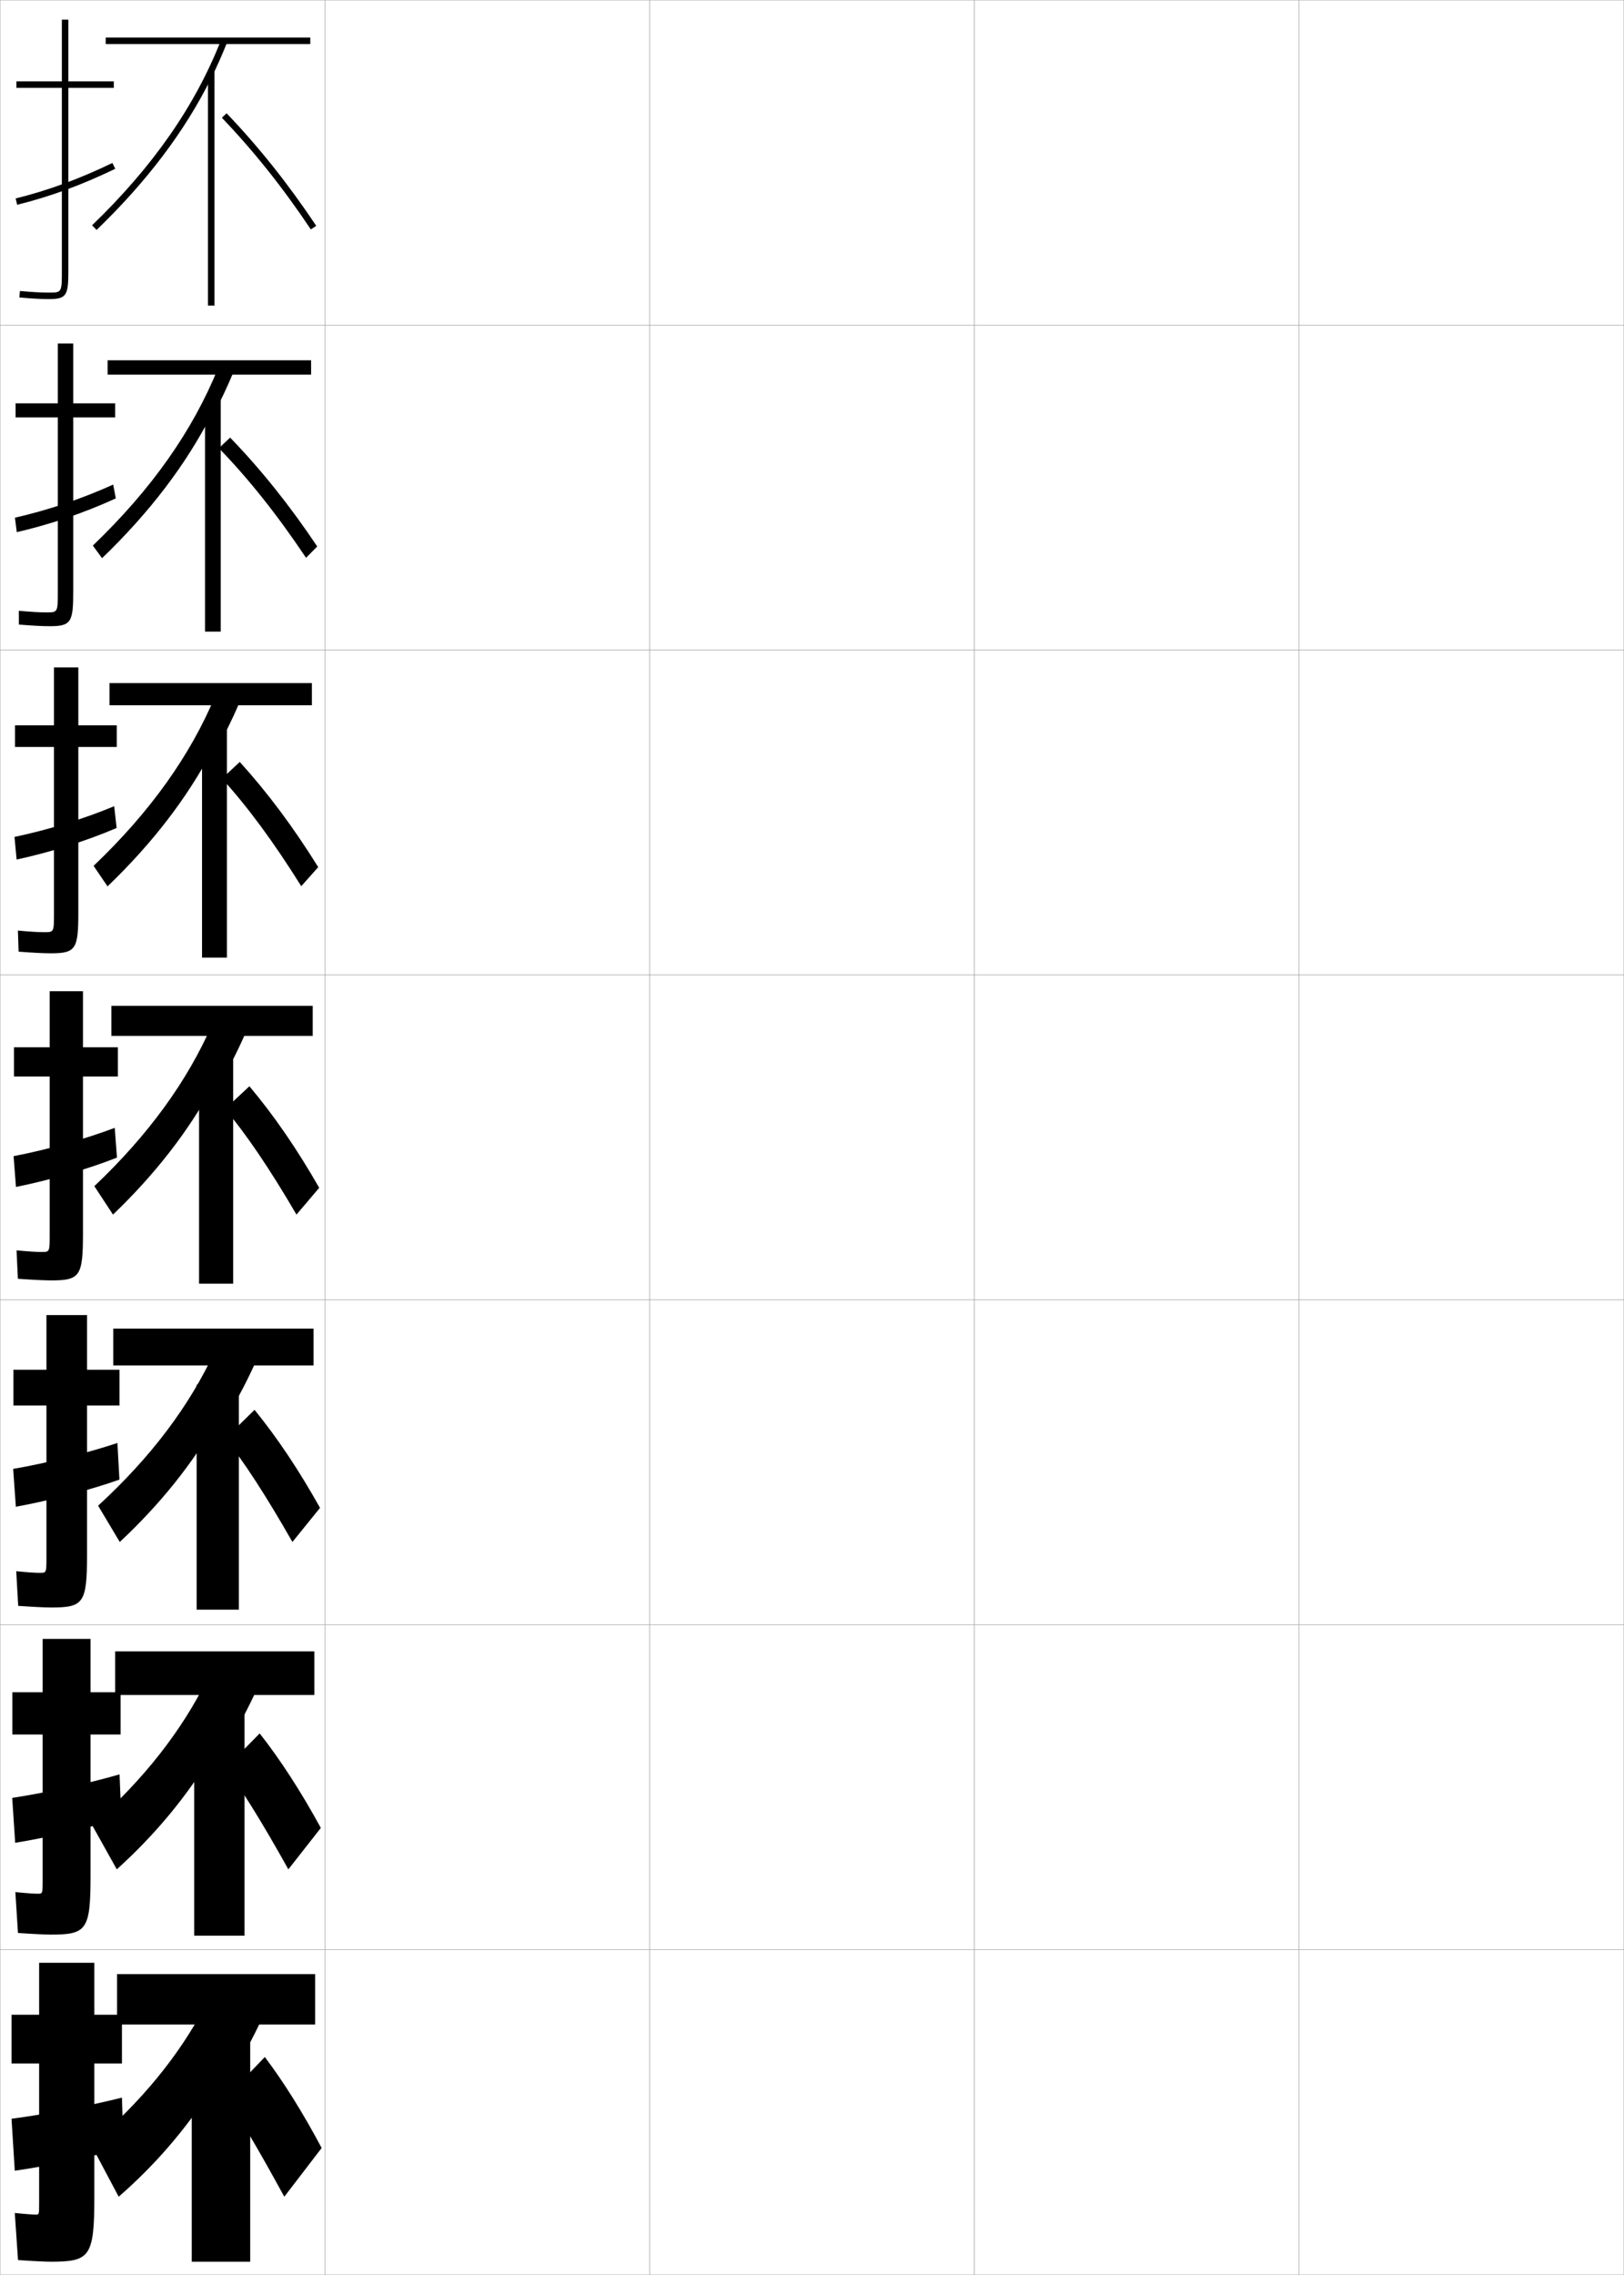 <?xml version="1.0" encoding="utf-8"?>
<!-- Generator: Adobe Illustrator 11 Build 225, SVG Export Plug-In . SVG Version: 6.0.0 Build 78)  -->
<!DOCTYPE svg PUBLIC "-//W3C//DTD SVG 1.0//EN"    "http://www.w3.org/TR/2001/REC-SVG-20010904/DTD/svg10.dtd">
<svg  xmlns="http://www.w3.org/2000/svg" xmlns:xlink="http://www.w3.org/1999/xlink" xmlns:a="http://ns.adobe.com/AdobeSVGViewerExtensions/3.0/"
	 width="500.1" height="700.1" viewBox="0 0 500.1 700.1"
	 overflow="visible" enable-background="new 0 0 500.1 700.1" xml:space="preserve">
		<g id="glyphs">
			<g>
				<rect x="0.05" y="0.05" fill="none" stroke="#999999" stroke-width="0.1" width="100" height="100"/> 
				<rect x="0.05" y="100.05" fill="none" stroke="#999999" stroke-width="0.1" width="100" height="100"/> 
				<rect x="0.05" y="200.05" fill="none" stroke="#999999" stroke-width="0.1" width="100" height="100"/> 
				<rect x="0.05" y="300.05" fill="none" stroke="#999999" stroke-width="0.1" width="100" height="100"/> 
				<rect x="0.05" y="400.05" fill="none" stroke="#999999" stroke-width="0.1" width="100" height="100"/> 
				<rect x="0.05" y="500.05" fill="none" stroke="#999999" stroke-width="0.1" width="100" height="100"/> 
				<rect x="0.05" y="600.05" fill="none" stroke="#999999" stroke-width="0.1" width="100" height="100"/> 
				<rect x="100.05" y="0.05" fill="none" stroke="#999999" stroke-width="0.1" width="100" height="100"/> 
				<rect x="100.05" y="100.05" fill="none" stroke="#999999" stroke-width="0.1" width="100" height="100"/> 
				<rect x="100.05" y="200.05" fill="none" stroke="#999999" stroke-width="0.1" width="100" height="100"/> 
				<rect x="100.05" y="300.05" fill="none" stroke="#999999" stroke-width="0.1" width="100" height="100"/> 
				<rect x="100.05" y="400.05" fill="none" stroke="#999999" stroke-width="0.1" width="100" height="100"/> 
				<rect x="100.05" y="500.05" fill="none" stroke="#999999" stroke-width="0.1" width="100" height="100"/> 
				<rect x="100.05" y="600.05" fill="none" stroke="#999999" stroke-width="0.1" width="100" height="100"/> 
				<rect x="200.05" y="0.05" fill="none" stroke="#999999" stroke-width="0.1" width="100" height="100"/> 
				<rect x="200.05" y="100.05" fill="none" stroke="#999999" stroke-width="0.1" width="100" height="100"/> 
				<rect x="200.05" y="200.05" fill="none" stroke="#999999" stroke-width="0.1" width="100" height="100"/> 
				<rect x="200.05" y="300.05" fill="none" stroke="#999999" stroke-width="0.1" width="100" height="100"/> 
				<rect x="200.05" y="400.05" fill="none" stroke="#999999" stroke-width="0.1" width="100" height="100"/> 
				<rect x="200.05" y="500.05" fill="none" stroke="#999999" stroke-width="0.1" width="100" height="100"/> 
				<rect x="200.05" y="600.05" fill="none" stroke="#999999" stroke-width="0.1" width="100" height="100"/> 
				<rect x="300.05" y="0.05" fill="none" stroke="#999999" stroke-width="0.1" width="100" height="100"/> 
				<rect x="300.05" y="100.05" fill="none" stroke="#999999" stroke-width="0.1" width="100" height="100"/> 
				<rect x="300.05" y="200.05" fill="none" stroke="#999999" stroke-width="0.1" width="100" height="100"/> 
				<rect x="300.05" y="300.05" fill="none" stroke="#999999" stroke-width="0.1" width="100" height="100"/> 
				<rect x="300.05" y="400.05" fill="none" stroke="#999999" stroke-width="0.1" width="100" height="100"/> 
				<rect x="300.05" y="500.05" fill="none" stroke="#999999" stroke-width="0.1" width="100" height="100"/> 
				<rect x="300.05" y="600.05" fill="none" stroke="#999999" stroke-width="0.1" width="100" height="100"/> 
				<rect x="400.05" y="0.05" fill="none" stroke="#999999" stroke-width="0.1" width="100" height="100"/> 
				<rect x="400.05" y="100.05" fill="none" stroke="#999999" stroke-width="0.1" width="100" height="100"/> 
				<rect x="400.05" y="200.05" fill="none" stroke="#999999" stroke-width="0.1" width="100" height="100"/> 
				<rect x="400.05" y="300.05" fill="none" stroke="#999999" stroke-width="0.1" width="100" height="100"/> 
				<rect x="400.05" y="400.05" fill="none" stroke="#999999" stroke-width="0.1" width="100" height="100"/> 
				<rect x="400.05" y="500.05" fill="none" stroke="#999999" stroke-width="0.1" width="100" height="100"/> 
				<rect x="400.05" y="600.05" fill="none" stroke="#999999" stroke-width="0.1" width="100" height="100"/> 
			</g>
			<g>
				<path d="M15.55,696.05c12.125,0,13.5-1.419,13.5-20v-41h8.5v-15h-8.5v-16h-17v16h-8.5v15h8.5v43
					c0,3.466-0.031,3.5-1,3.5c-0.893,0-3.018-0.137-6.5-0.5l1,14.5
					C10.295,695.876,14.249,696.05,15.55,696.05z"/>
				<path d="M38.05,661.05l-0.5-15.5c-9.977,2.52-24.236,5.252-34,6.5l1,16
					C14.019,666.732,28.976,663.596,38.05,661.05z"/>
			</g>
			<g>
				<path d="M15.633,595.383c11.037,0,12.25-1.39,12.25-18.167v-43.416h9.25v-13h-9.25v-16.417h-14.75
					v16.417H3.799v13h9.333v44.916c0,4.055-0.026,4.084-1.5,4.084
					c-1.135,0-3.322-0.138-6.902-0.5l0.805,12.582
					C10.293,595.213,14.098,595.383,15.633,595.383z"/>
				<path d="M3.759,553.305l0.914,13.823c9.767-1.569,23.716-4.813,32.699-7.679
					l-0.561-13.383C27.154,548.883,13.8,551.791,3.759,553.305z"/>
			</g>
			<g>
				<path d="M15.8,494.717c9.948,0,11-1.361,11-16.334v-45.833h10v-11h-10v-16.833h-12.5v16.833
					H4.133v11h10.167v46.833c0,4.644-0.021,4.667-2,4.667
					c-1.377,0-3.627-0.138-7.304-0.499l0.608,10.664
					C10.376,494.551,14.032,494.717,15.8,494.717z"/>
				<path d="M4.053,452.06l0.827,11.647c10.066-1.822,23.005-5.173,31.898-8.357
					l-0.623-11.267C26.818,447.196,14.371,450.28,4.053,452.06z"/>
			</g>
			<g>
				<g>
					<path d="M35.05,25.05h-14v-19h-2v19h-14v2h14v56c0,7,0,7-4,7c-2.348,0-4.847-0.139-8.912-0.496
						l-0.176,1.992c4.129,0.362,6.677,0.504,9.088,0.504c5.593,0,6-1.245,6-9v-56h14
						V25.05z"/>
					<path d="M4.81,61.079l0.48,1.941c10.17-2.52,19.765-6.037,30.194-11.07
						l-0.869-1.801C24.312,55.12,14.842,58.594,4.81,61.079z"/>
				</g>
				<g>
					<path d="M35.466,124.133H22.549v-18.417h-4.75v18.417H4.799v4.333h13v53.583
						c0,6.411-0.005,6.417-3.5,6.417c-2.105,0-4.542-0.138-8.51-0.497
						l0.021,4.244c4.348,0.354,7.215,0.503,9.49,0.503
						c6.682,0,7.25-1.274,7.25-10.833v-53.417h12.917V124.133z"/>
					<path d="M4.599,159.324l0.567,4.452c10.234-2.371,20.608-5.869,30.495-10.392
						l-0.807-4.25C24.98,153.583,14.818,156.985,4.599,159.324z"/>
				</g>
				<g>
					<path d="M35.956,223.216H24.122v-17.833h-7.5v17.833h-12v6.667h12v51.167
						c0,5.822-0.01,5.833-3,5.833c-1.863,0-4.237-0.138-8.108-0.498l0.216,6.495
						c4.567,0.347,7.754,0.503,9.892,0.503c7.771,0,8.5-1.303,8.5-12.667v-50.833
						h11.833V223.216z"/>
					<path d="M4.462,257.569l0.654,6.961c10.299-2.223,21.451-5.7,30.796-9.714
						l-0.746-6.7C25.72,252.046,14.869,255.377,4.462,257.569z"/>
				</g>
				<g>
					<path d="M15.8,394.05c8.859,0,9.75-1.332,9.75-14.5v-48.25h10.75v-9h-10.75v-17.25h-10.25v17.25h-11v9h11
						v48.75c0,5.232-0.016,5.25-2.5,5.25c-1.62,0-3.932-0.138-7.706-0.498l0.412,8.746
						C10.291,393.888,13.798,394.05,15.8,394.05z"/>
					<path d="M4.18,355.814l0.74,9.471c10.364-2.074,22.295-5.531,31.097-9.035
						l-0.684-9.15C26.315,350.51,14.773,353.77,4.18,355.814z"/>
				</g>
			</g>
			<g>
				<rect x="32.55" y="11.55" width="63" height="2"/> 
				<path d="M65.05,24.021c1.813-3.65,3.459-7.349,4.931-11.105l-1.862-0.73
					c-7.973,20.35-20.979,39.042-39.763,57.146l1.389,1.439
					C45.278,55.797,56.907,40.41,65.05,24.021L65.05,24.021z"/>
				<path d="M68.327,36.241C78.162,46.513,87.122,57.753,95.719,70.605l1.662-1.111
					C88.719,56.544,79.688,45.214,69.772,34.858L68.327,36.241z"/>
				<rect x="64.05" y="21.8" width="2" height="72.25"/> 
			</g>
			<g>
				<g>
					<rect x="33.133" y="110.883" width="62.667" height="4.417"/> 
					<path d="M65.633,127.697c2.304-4.272,4.376-8.639,6.204-13.071l-4.658-1.403
						c-7.818,19.309-20.48,37.32-38.592,54.681l2.843,3.876
						c14.697-14.147,25.825-28.764,33.787-44.333L65.633,127.697z"/>
					<path d="M70.865,134.672c9.596,9.923,18.367,20.882,26.822,33.507l-3.442,3.491
						c-8.908-13.306-17.731-24.365-26.844-33.743L70.865,134.672z"/>
					<rect x="63.133" y="122.924" width="4.833" height="71.458"/> 
				</g>
				<g>
					<rect x="33.716" y="210.216" width="62.333" height="6.833"/> 
					<path d="M66.216,231.373c2.794-4.894,5.293-9.93,7.477-15.035l-7.454-2.077
						c-7.665,18.269-19.981,35.599-37.421,52.215l4.296,6.313
						c13.86-13.322,24.487-27.168,32.269-41.917L66.216,231.373z"/>
					<path d="M73.832,234.486c8.606,9.491,16.505,20.079,24.161,32.378l-5.221,5.871
						c-8.598-13.759-16.667-24.636-24.422-33.122L73.832,234.486z"/>
					<rect x="62.216" y="224.05" width="7.667" height="70.667"/> 
				</g>
				<g>
					<rect x="34.3" y="309.55" width="62" height="9.25"/> 
					<path d="M66.8,335.05c3.285-5.516,6.21-11.221,8.75-17l-10.25-2.75
						c-7.511,17.229-19.482,33.878-36.25,49.75l5.75,8.75c13.023-12.497,23.149-25.573,30.75-39.5
						L66.8,335.05z"/>
					<path d="M76.8,334.3c7.616,9.059,14.642,19.275,21.5,31.25l-7,8.25
						c-8.287-14.212-15.604-24.908-22-32.5L76.8,334.3z"/>
					<rect x="61.3" y="325.175" width="10.5" height="69.875"/> 
				</g>
			</g>
			<g>
				<rect x="34.883" y="408.883" width="61.667" height="11.333"/> 
				<path d="M68.549,438.217c3.772-6.066,7.102-12.291,10-18.667l-12.5-3.5
					c-7.661,16.506-19.451,32.304-35.833,47.333l6.667,11.167
					c12.383-11.556,22.274-23.905,30-37.333L68.549,438.217z"/>
				<path d="M78.383,433.883c7.03,8.626,13.668,18.565,20.167,30.167l-8.5,10.5
					c-8.357-14.656-15.237-25.135-20.667-31.834L78.383,433.883z"/>
				<rect x="60.549" y="426.133" width="13" height="69.25"/> 
			</g>
			<g>
				<rect x="35.466" y="508.217" width="61.333" height="13.416"/> 
				<path d="M67.3,541.383c4.258-6.615,7.993-13.359,11.25-20.333l-14.75-4.25
					c-7.811,15.784-19.42,30.73-35.417,44.917l7.583,13.583
					c11.743-10.614,21.4-22.237,29.25-35.167L67.3,541.383z"/>
				<path d="M79.967,533.467c6.443,8.192,12.695,17.854,18.833,29.083l-10,12.75
					c-8.428-15.1-14.871-25.361-19.333-31.167L79.967,533.467z"/>
				<rect x="59.8" y="527.092" width="15.5" height="68.625"/> 
			</g>
			<g>
				<rect x="36.05" y="607.55" width="61" height="15.5"/> 
				<path d="M67.55,644.55c4.744-7.165,8.884-14.43,12.5-22l-17-5
					c-7.961,15.062-19.389,29.156-35,42.5l8.5,16c11.104-9.673,20.525-20.569,28.5-33
					L67.55,644.55z"/>
				<path d="M81.55,633.05c5.857,7.76,11.723,17.145,17.5,28l-11.5,15
					c-8.498-15.543-14.505-25.588-18-30.5L81.55,633.05z"/>
				<rect x="59.05" y="628.05" width="18" height="68"/> 
			</g>
		</g>
	</svg>
